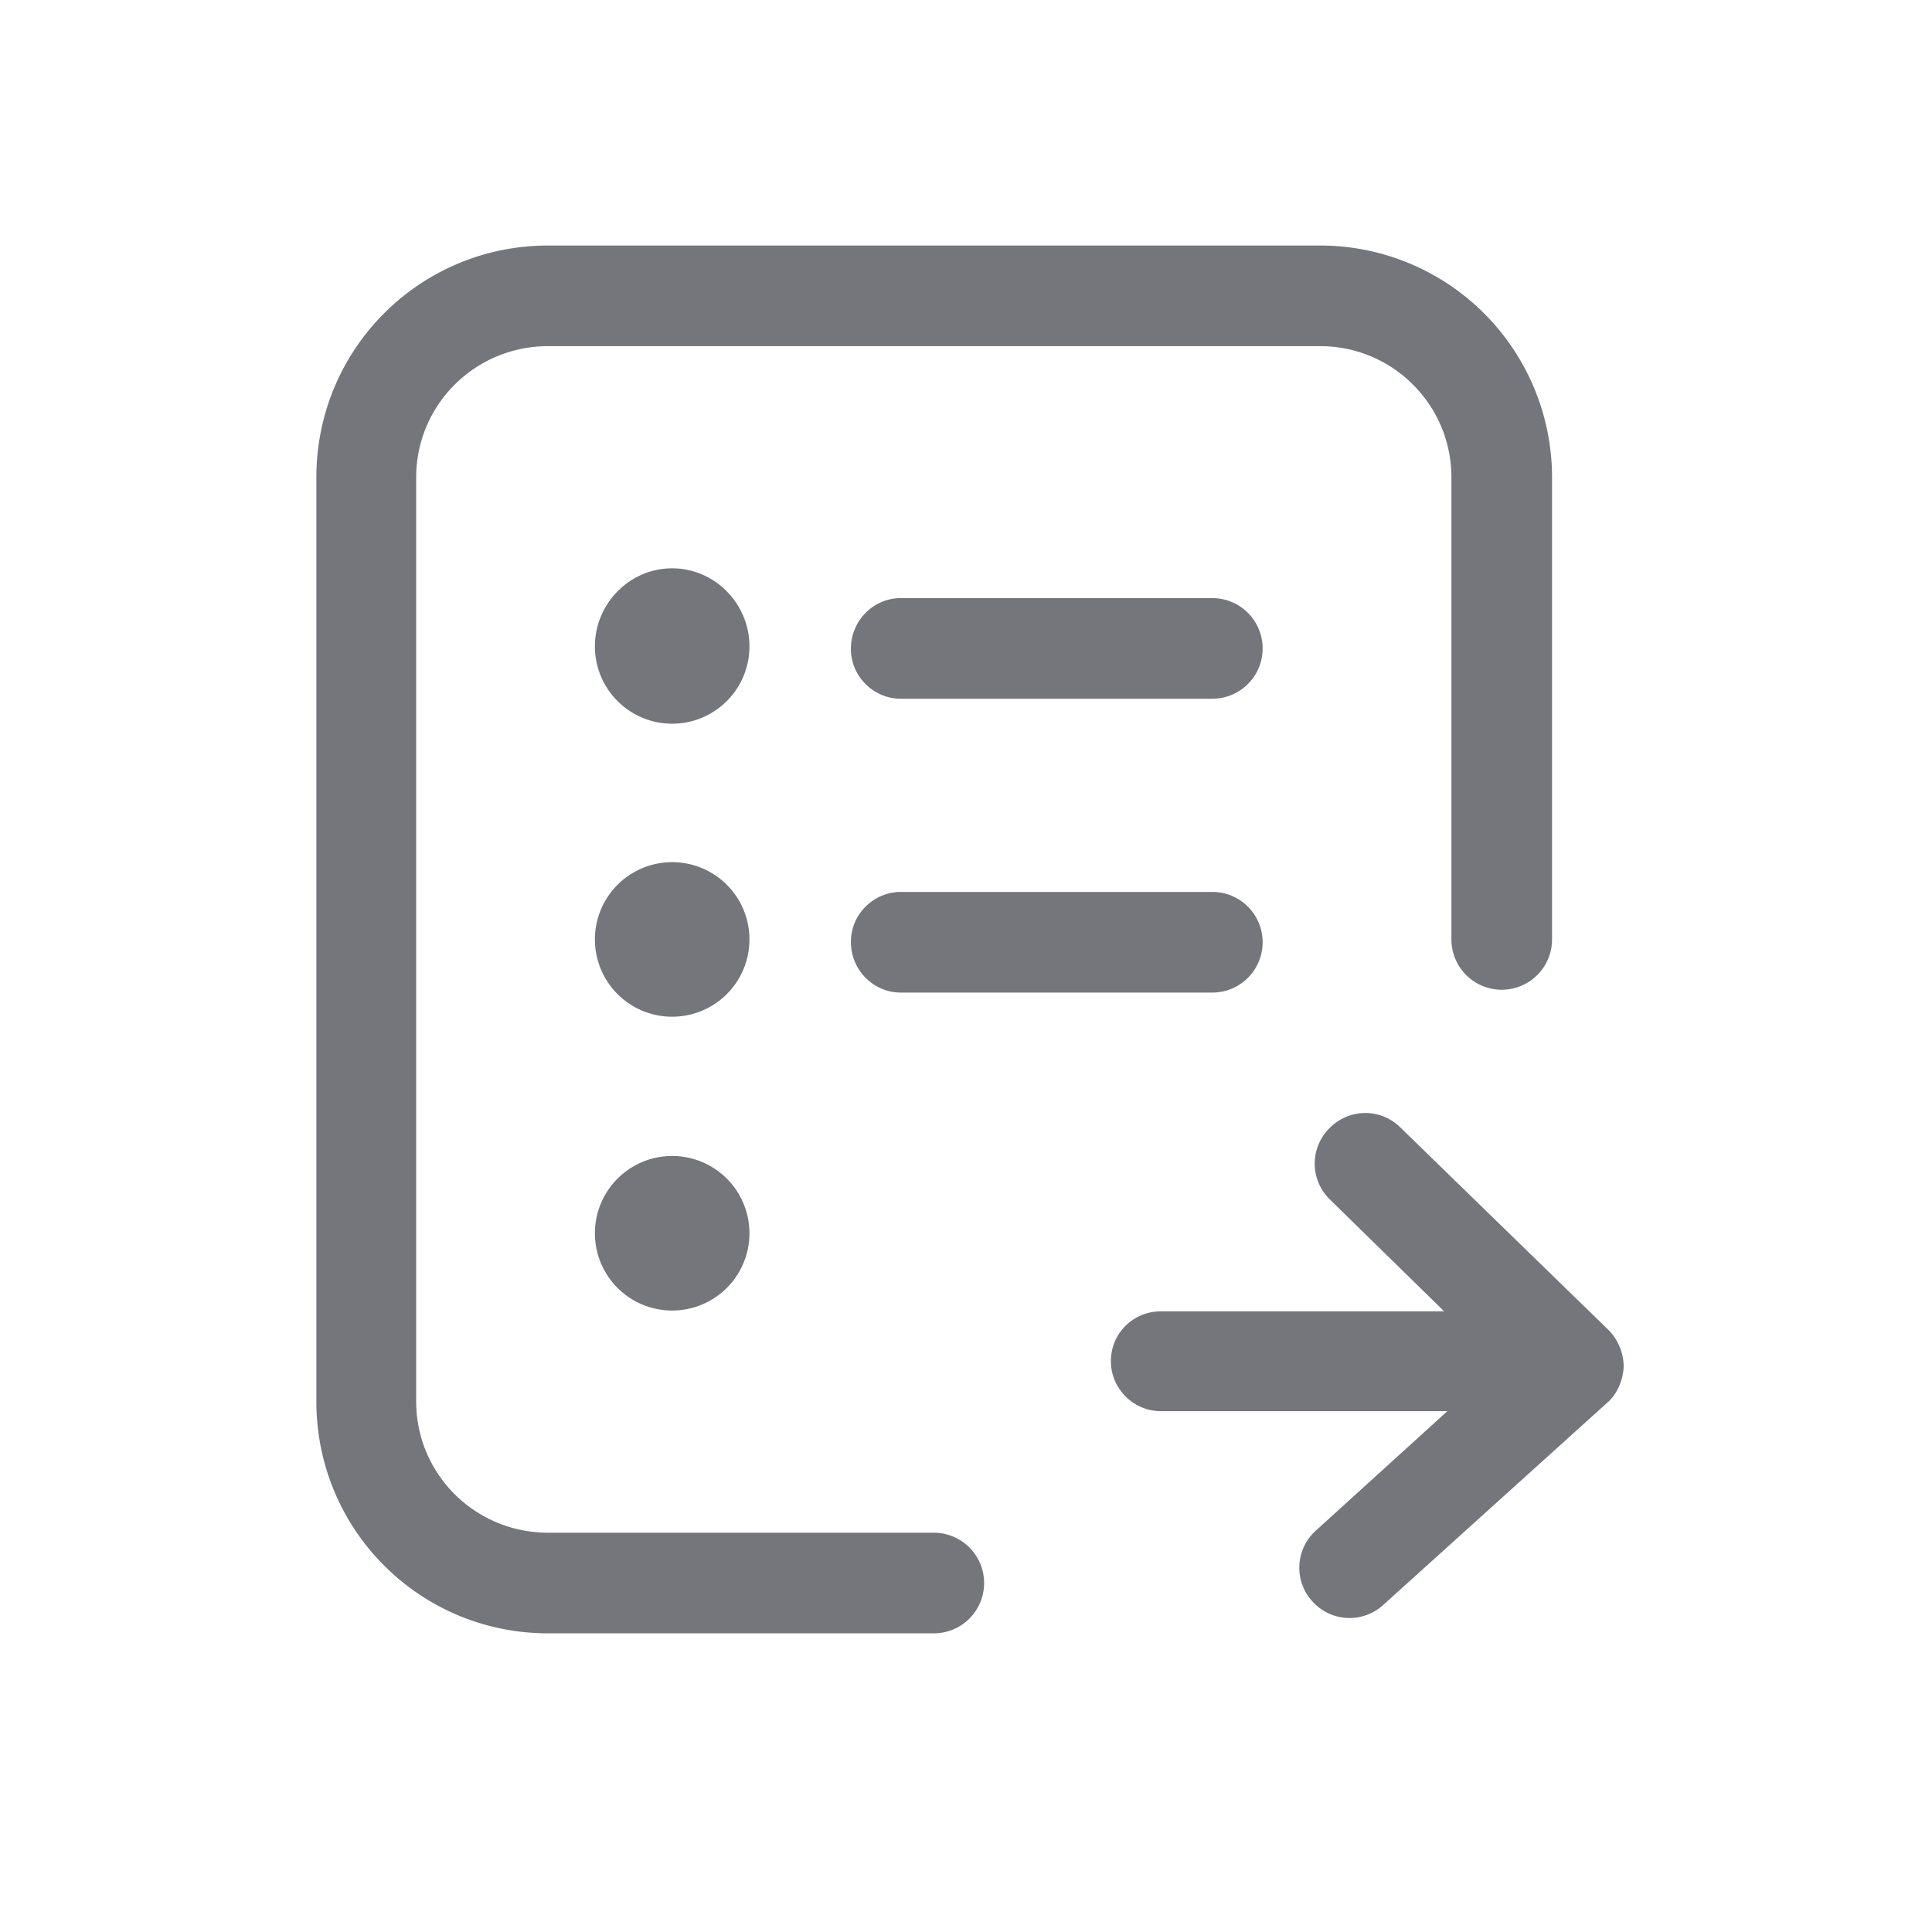 <svg xmlns="http://www.w3.org/2000/svg" fill="none" viewBox="0 0 24 24" focusable="false"><path fill="#74767B" fill-rule="evenodd" d="M6.81 3.05c-1.6 0-2.88 1.29-2.88 2.88v11.48c0 1.59 1.28 2.88 2.88 2.88h4.79a.625.625 0 1 0 0-1.25H6.81c-.91 0-1.64-.73-1.64-1.63V5.93c0-.9.73-1.63 1.64-1.63h9.59c.9 0 1.63.73 1.63 1.63v5.74a.625.625 0 1 0 1.25 0V5.93a2.88 2.88 0 0 0-2.88-2.88zm.58 12.27a.96.96 0 1 0 1.92 0 .96.96 0 0 0-1.92 0m3.18-3.62c0-.34.28-.62.62-.62h3.87a.625.625 0 1 1 0 1.25h-3.87c-.34 0-.62-.28-.62-.63m-3.18-.03a.96.96 0 1 0 1.92 0 .96.96 0 0 0-1.92 0m3.18-3.61c0-.35.28-.63.62-.63h3.87a.625.625 0 1 1 0 1.25h-3.87c-.34 0-.62-.28-.62-.62m-3.18-.03a.96.96 0 0 0 1.92 0c0-.53-.43-.97-.96-.97s-.96.44-.96.97m6.41 8.88c0-.35.28-.62.62-.62h3.52l-1.42-1.39a.62.62 0 0 1-.01-.88c.24-.25.63-.26.88-.02l2.59 2.52c.12.12.19.29.19.46-.01.17-.08.34-.21.45l-2.78 2.51a.62.62 0 0 1-.88-.05.62.62 0 0 1 .05-.88l1.63-1.48h-3.56c-.34 0-.62-.28-.62-.62"/></svg>